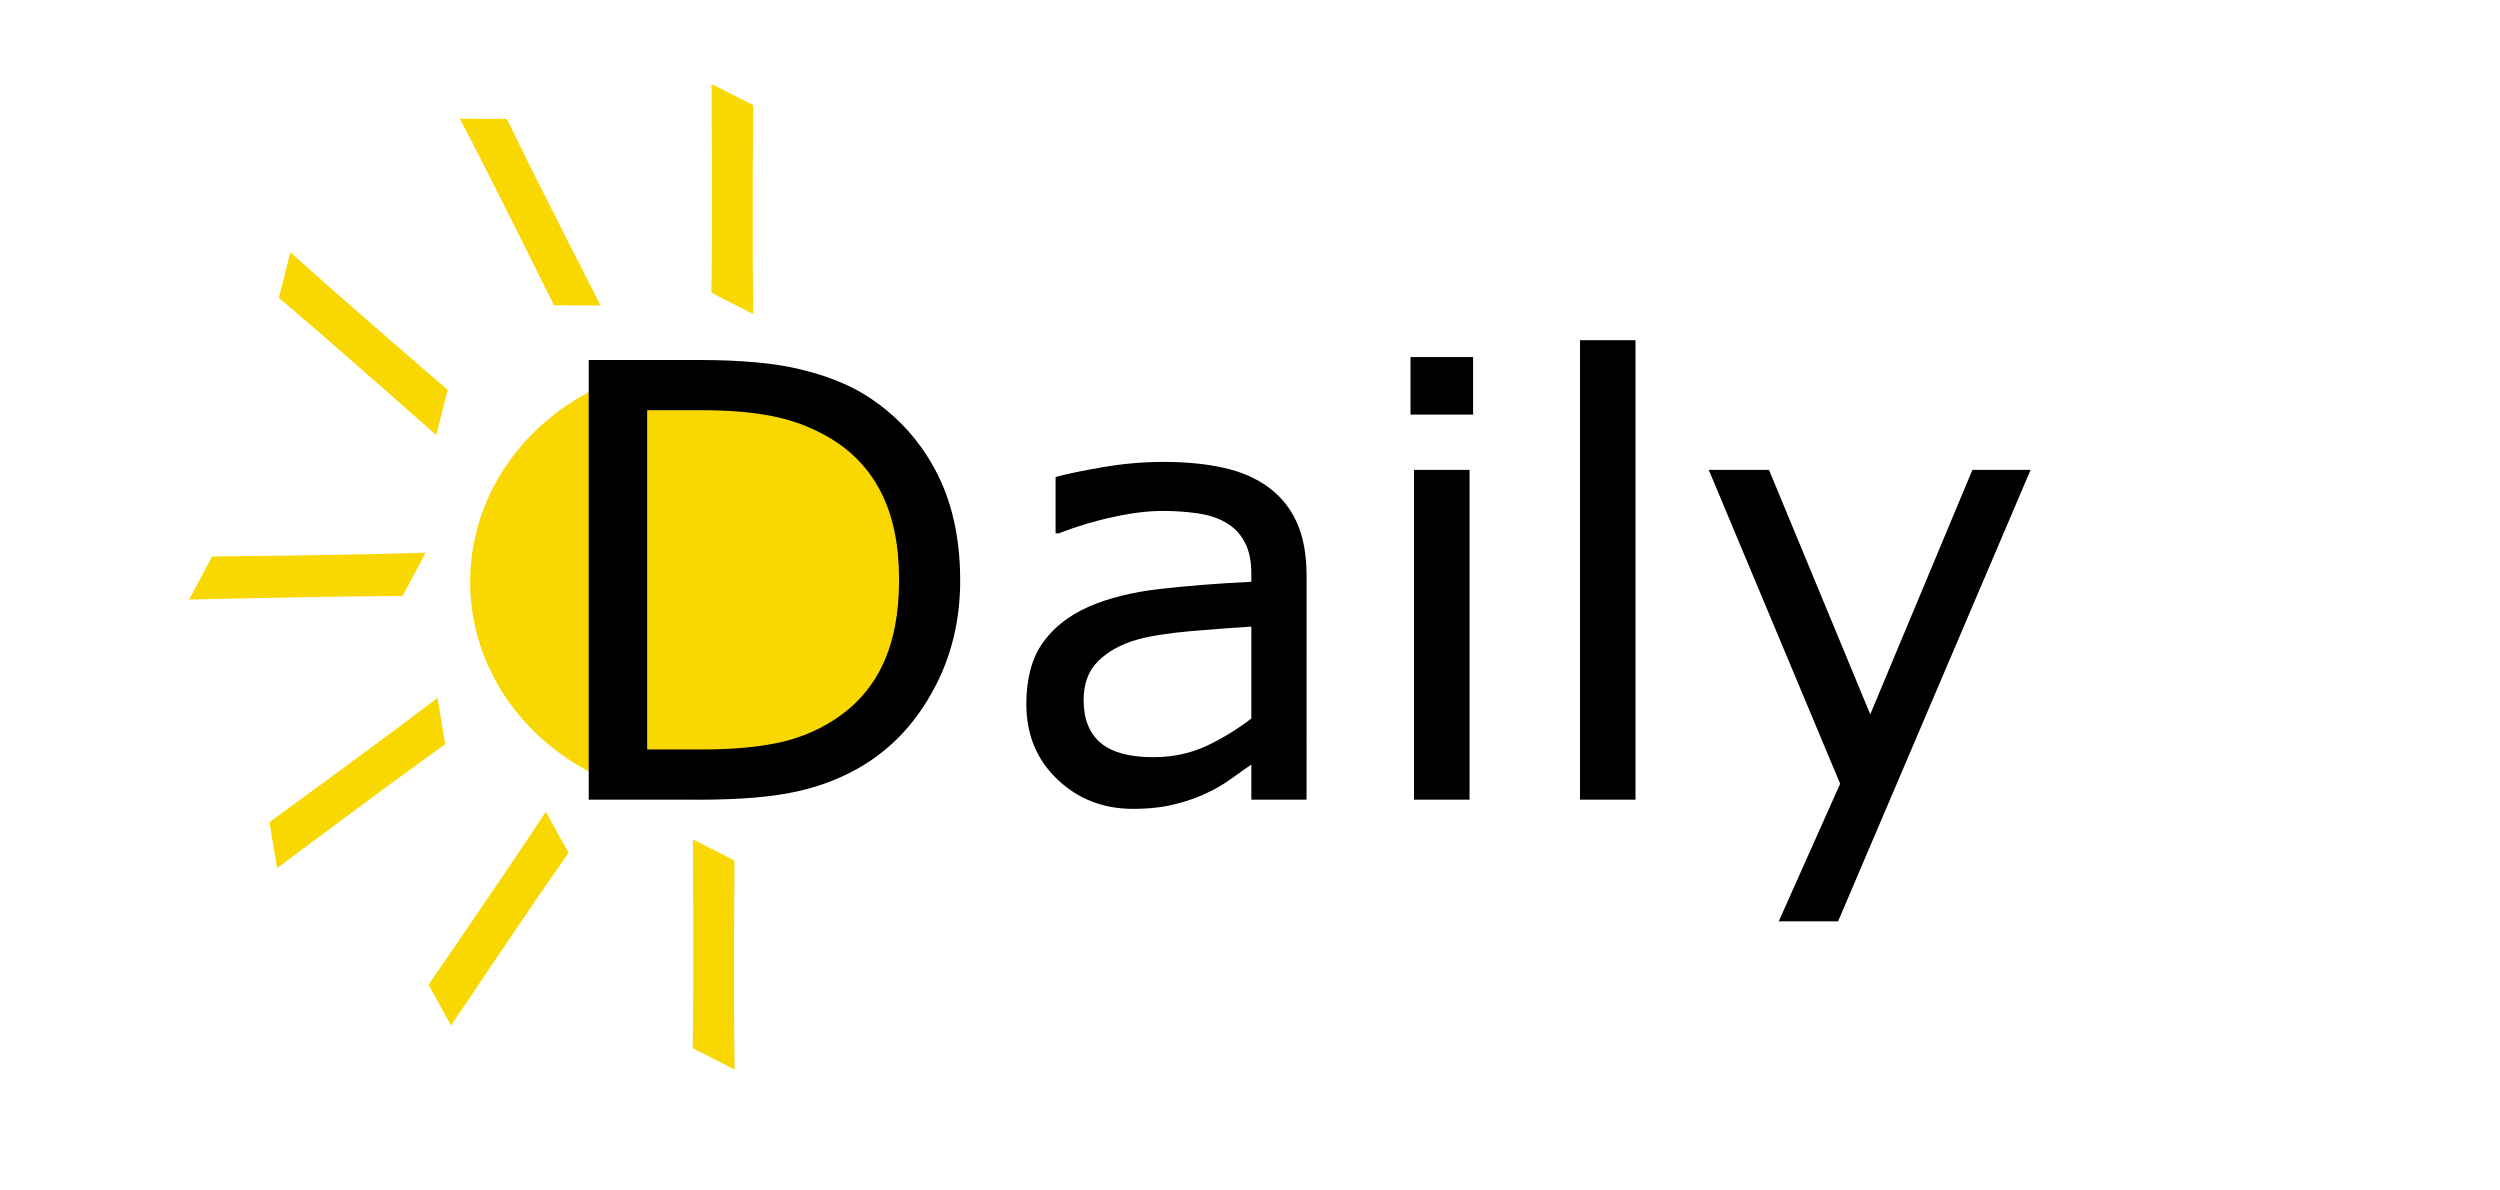 <?xml version="1.0" encoding="UTF-8" standalone="no"?>
<!-- Created with Inkscape (http://www.inkscape.org/) -->

<svg
   width="210mm"
   height="100mm"
   viewBox="0 0 210 100"
   version="1.1"
   id="svg1"
   sodipodi:docname="daily-light.svg"
   inkscape:version="1.3.2 (091e20e, 2023-11-25, custom)"
   xmlns:inkscape="http://www.inkscape.org/namespaces/inkscape"
   xmlns:sodipodi="http://sodipodi.sourceforge.net/DTD/sodipodi-0.dtd"
   xmlns="http://www.w3.org/2000/svg"
   xmlns:svg="http://www.w3.org/2000/svg">
  <sodipodi:namedview
     id="namedview1"
     pagecolor="#ffffff"
     bordercolor="#000000"
     borderopacity="0.25"
     inkscape:showpageshadow="2"
     inkscape:pageopacity="0.0"
     inkscape:pagecheckerboard="0"
     inkscape:deskcolor="#d1d1d1"
     inkscape:document-units="mm"
     inkscape:zoom="0.70110129"
     inkscape:cx="373.69779"
     inkscape:cy="388.67422"
     inkscape:window-width="1920"
     inkscape:window-height="1001"
     inkscape:window-x="-9"
     inkscape:window-y="-9"
     inkscape:window-maximized="1"
     inkscape:current-layer="layer1" />
  <defs
     id="defs1">
    <filter
       style="color-interpolation-filters:sRGB"
       id="filter89"
       inkscape:label="filter1" />
    <filter
       style="color-interpolation-filters:sRGB"
       inkscape:label="Drop Shadow"
       id="filter251"
       x="-0.613"
       y="-0.657"
       width="2.227"
       height="2.313">
      <feFlood
         result="flood"
         in="SourceGraphic"
         flood-opacity="0.898"
         flood-color="rgb(229,199,24)"
         id="feFlood250" />
      <feGaussianBlur
         result="blur"
         in="SourceGraphic"
         stdDeviation="10"
         id="feGaussianBlur250" />
      <feOffset
         result="offset"
         in="blur"
         dx="-0"
         dy="0"
         id="feOffset250" />
      <feComposite
         result="comp1"
         operator="in"
         in="offset"
         in2="flood"
         id="feComposite250" />
      <feComposite
         result="comp2"
         operator="over"
         in="SourceGraphic"
         in2="comp1"
         id="feComposite251" />
    </filter>
  </defs>
  <g
     inkscape:label="Layer 1"
     inkscape:groupmode="layer"
     id="layer1">
    <ellipse
       style="fill:#f9d700;fill-opacity:1;stroke-width:0.265;filter:url(#filter251)"
       id="path2"
       cx="59.06"
       cy="48.871"
       rx="19.565"
       ry="18.276" />
    <path
       d="m 80.656,48.744 q 0,5.035 -2.208,9.128 -2.183,4.093 -5.829,6.35 -2.53,1.563 -5.655,2.257 -3.101,0.695 -8.186,0.695 H 49.452 V 30.24 h 9.227 q 5.407,0 8.582,0.794 3.2,0.769 5.407,2.133 3.77,2.356 5.879,6.276 2.108,3.919 2.108,9.302 z m -5.135,-0.074 q 0,-4.341 -1.513,-7.317 -1.513,-2.977 -4.514,-4.688 -2.183,-1.24 -4.638,-1.712 -2.456,-0.496 -5.879,-0.496 h -4.614 v 28.501 h 4.614 q 3.547,0 6.176,-0.521 2.654,-0.521 4.862,-1.935 2.753,-1.761 4.118,-4.638 1.389,-2.877 1.389,-7.193 z m 34.23,18.504 h -4.638 v -2.952 q -0.62,0.422 -1.687,1.191 -1.042,0.744 -2.034,1.191 -1.166,0.571 -2.679,0.943 -1.513,0.397 -3.547,0.397 -3.746,0 -6.35,-2.48 -2.604,-2.48 -2.604,-6.325 0,-3.15 1.339,-5.085 1.364,-1.96 3.87,-3.076 2.53,-1.116 6.077,-1.513 3.547,-0.397 7.615,-0.595 v -0.719 q 0,-1.587 -0.571,-2.629 -0.546,-1.042 -1.587,-1.637 -0.992,-0.571 -2.381,-0.769 -1.389,-0.198 -2.902,-0.198 -1.836,0 -4.093,0.496 -2.257,0.471 -4.663,1.389 h -0.248 v -4.738 q 1.364,-0.372 3.944,-0.819 2.58,-0.446 5.085,-0.446 2.927,0 5.085,0.496 2.183,0.471 3.77,1.637 1.563,1.141 2.381,2.952 0.819,1.811 0.819,4.49 z m -4.638,-6.821 v -7.714 q -2.133,0.124 -5.035,0.372 -2.877,0.248 -4.564,0.719 -2.009,0.571 -3.249,1.786 -1.24,1.191 -1.24,3.299 0,2.381 1.439,3.597 1.439,1.191 4.39,1.191 2.456,0 4.49,-0.943 2.034,-0.967 3.77,-2.307 z m 18.628,-25.524 h -5.259 V 29.992 h 5.259 z m -0.298,32.345 h -4.663 V 39.467 h 4.663 z m 13.94,0 h -4.663 v -38.596 h 4.663 z m 33.189,-27.707 -16.173,37.926 h -4.986 l 5.159,-11.559 -11.038,-26.367 h 5.06 l 8.508,20.538 8.582,-20.538 z"
       id="text1"
       style="font-size:50.8px;font-family:'HoloLens MDL2 Assets';-inkscape-font-specification:'HoloLens MDL2 Assets';direction:rtl;stroke-width:0.265"
       aria-label="Daily" />
    <path
       style="fill:#f9d700;fill-opacity:1;stroke-width:0.265"
       id="path7"
       d="m 63.273,26.386 c -0.029,-1.628 -0.035,-3.256 -0.045,-4.883 -0.007,-2.23 -0.005,-4.46 0.001,-6.69 0.005,-1.578 0.026,-3.157 0.024,-4.735 0.002,-0.847 7.94e-4,-0.431 0.005,-1.246 0,0 -3.488,-1.777 -3.488,-1.777 v 0 c 0.004,0.819 0.002,0.402 0.005,1.251 -0.002,1.586 0.019,3.173 0.024,4.759 0.006,2.23 0.008,4.461 0.001,6.691 -0.009,1.613 -0.016,3.225 -0.045,4.837 z" />
    <path
       style="fill:#f9d700;fill-opacity:1;stroke-width:0.265"
       id="path7-7"
       d="m 38.627,9.97 c 0.758,1.441 1.496,2.892 2.236,4.342 1.009,1.989 2.01,3.982 3.007,5.976 0.705,1.412 1.396,2.831 2.107,4.24 0.378,0.757 0.193,0.385 0.556,1.115 0,0 3.915,0.019 3.915,0.019 v 0 c -0.372,-0.729 -0.183,-0.358 -0.567,-1.115 -0.711,-1.418 -1.444,-2.826 -2.162,-4.24 -1.008,-1.99 -2.013,-3.981 -3.01,-5.976 -0.717,-1.445 -1.436,-2.888 -2.135,-4.341 z" />
    <path
       style="fill:#f9d700;fill-opacity:1;stroke-width:0.265"
       id="path7-1"
       d="m 24.389,21.191 c 1.207,1.092 2.429,2.168 3.648,3.246 1.675,1.472 3.356,2.938 5.04,4.4 1.192,1.034 2.395,2.057 3.582,3.097 0.639,0.555 0.325,0.283 0.942,0.816 0,0 -0.956,3.797 -0.956,3.797 v 0 C 36.03,36.005 36.343,36.28 35.705,35.72 34.509,34.678 33.328,33.618 32.136,32.571 30.46,31.099 28.782,29.63 27.098,28.168 25.877,27.114 24.658,26.058 23.425,25.02 Z" />
    <path
       style="fill:#f9d700;fill-opacity:1;stroke-width:0.271"
       id="path7-1-7"
       d="m 35.752,46.426 c -1.664,0.058 -3.328,0.094 -4.991,0.132 -2.279,0.047 -4.558,0.083 -6.836,0.116 -1.613,0.022 -3.225,0.028 -4.838,0.058 -0.865,0.012 -0.441,0.007 -1.273,0.017 0,0 -1.924,3.613 -1.924,3.613 v 0 c 0.837,-0.018 0.41,-0.009 1.278,-0.027 1.621,-0.026 3.243,-0.075 4.864,-0.108 2.279,-0.045 4.559,-0.087 6.837,-0.119 1.647,-0.019 3.295,-0.04 4.942,-0.039 z" />
    <path
       style="fill:#f9d700;fill-opacity:1;stroke-width:0.265"
       id="path7-1-6"
       d="m 36.749,58.623 c -1.292,0.99 -2.598,1.962 -3.902,2.936 -1.79,1.33 -3.586,2.653 -5.384,3.972 -1.273,0.933 -2.555,1.853 -3.824,2.792 -0.683,0.501 -0.347,0.255 -1.005,0.736 0,0 0.641,3.862 0.641,3.862 v 0 c 0.656,-0.489 0.322,-0.24 1.004,-0.747 1.278,-0.94 2.542,-1.9 3.815,-2.846 1.791,-1.329 3.584,-2.656 5.383,-3.974 1.303,-0.95 2.604,-1.903 3.919,-2.837 z" />
    <path
       style="fill:#f9d700;fill-opacity:1;stroke-width:0.265"
       id="path7-1-6-3"
       d="m 45.849,68.182 c -0.89,1.363 -1.8,2.713 -2.706,4.065 -1.247,1.849 -2.502,3.693 -3.759,5.534 -0.891,1.303 -1.795,2.597 -2.68,3.904 -0.478,0.699 -0.243,0.356 -0.704,1.028 0,0 1.887,3.43 1.887,3.43 v 0 c 0.457,-0.679 0.224,-0.334 0.699,-1.038 0.893,-1.311 1.767,-2.636 2.654,-3.951 1.248,-1.848 2.499,-3.695 3.758,-5.536 0.914,-1.329 1.825,-2.659 2.755,-3.977 z" />
    <path
       style="fill:#f9d700;fill-opacity:1;stroke-width:0.265"
       id="path7-74"
       d="m 61.707,89.839 c -0.029,-1.628 -0.035,-3.256 -0.045,-4.883 -0.007,-2.23 -0.005,-4.46 0.001,-6.69 0.005,-1.578 0.026,-3.157 0.024,-4.735 0.002,-0.847 7.94e-4,-0.431 0.005,-1.246 0,0 -3.488,-1.777 -3.488,-1.777 v 0 c 0.004,0.819 0.002,0.402 0.005,1.251 -0.002,1.586 0.019,3.173 0.024,4.759 0.006,2.23 0.008,4.461 0.001,6.691 -0.009,1.613 -0.016,3.225 -0.045,4.837 z" />
  </g>
</svg>
